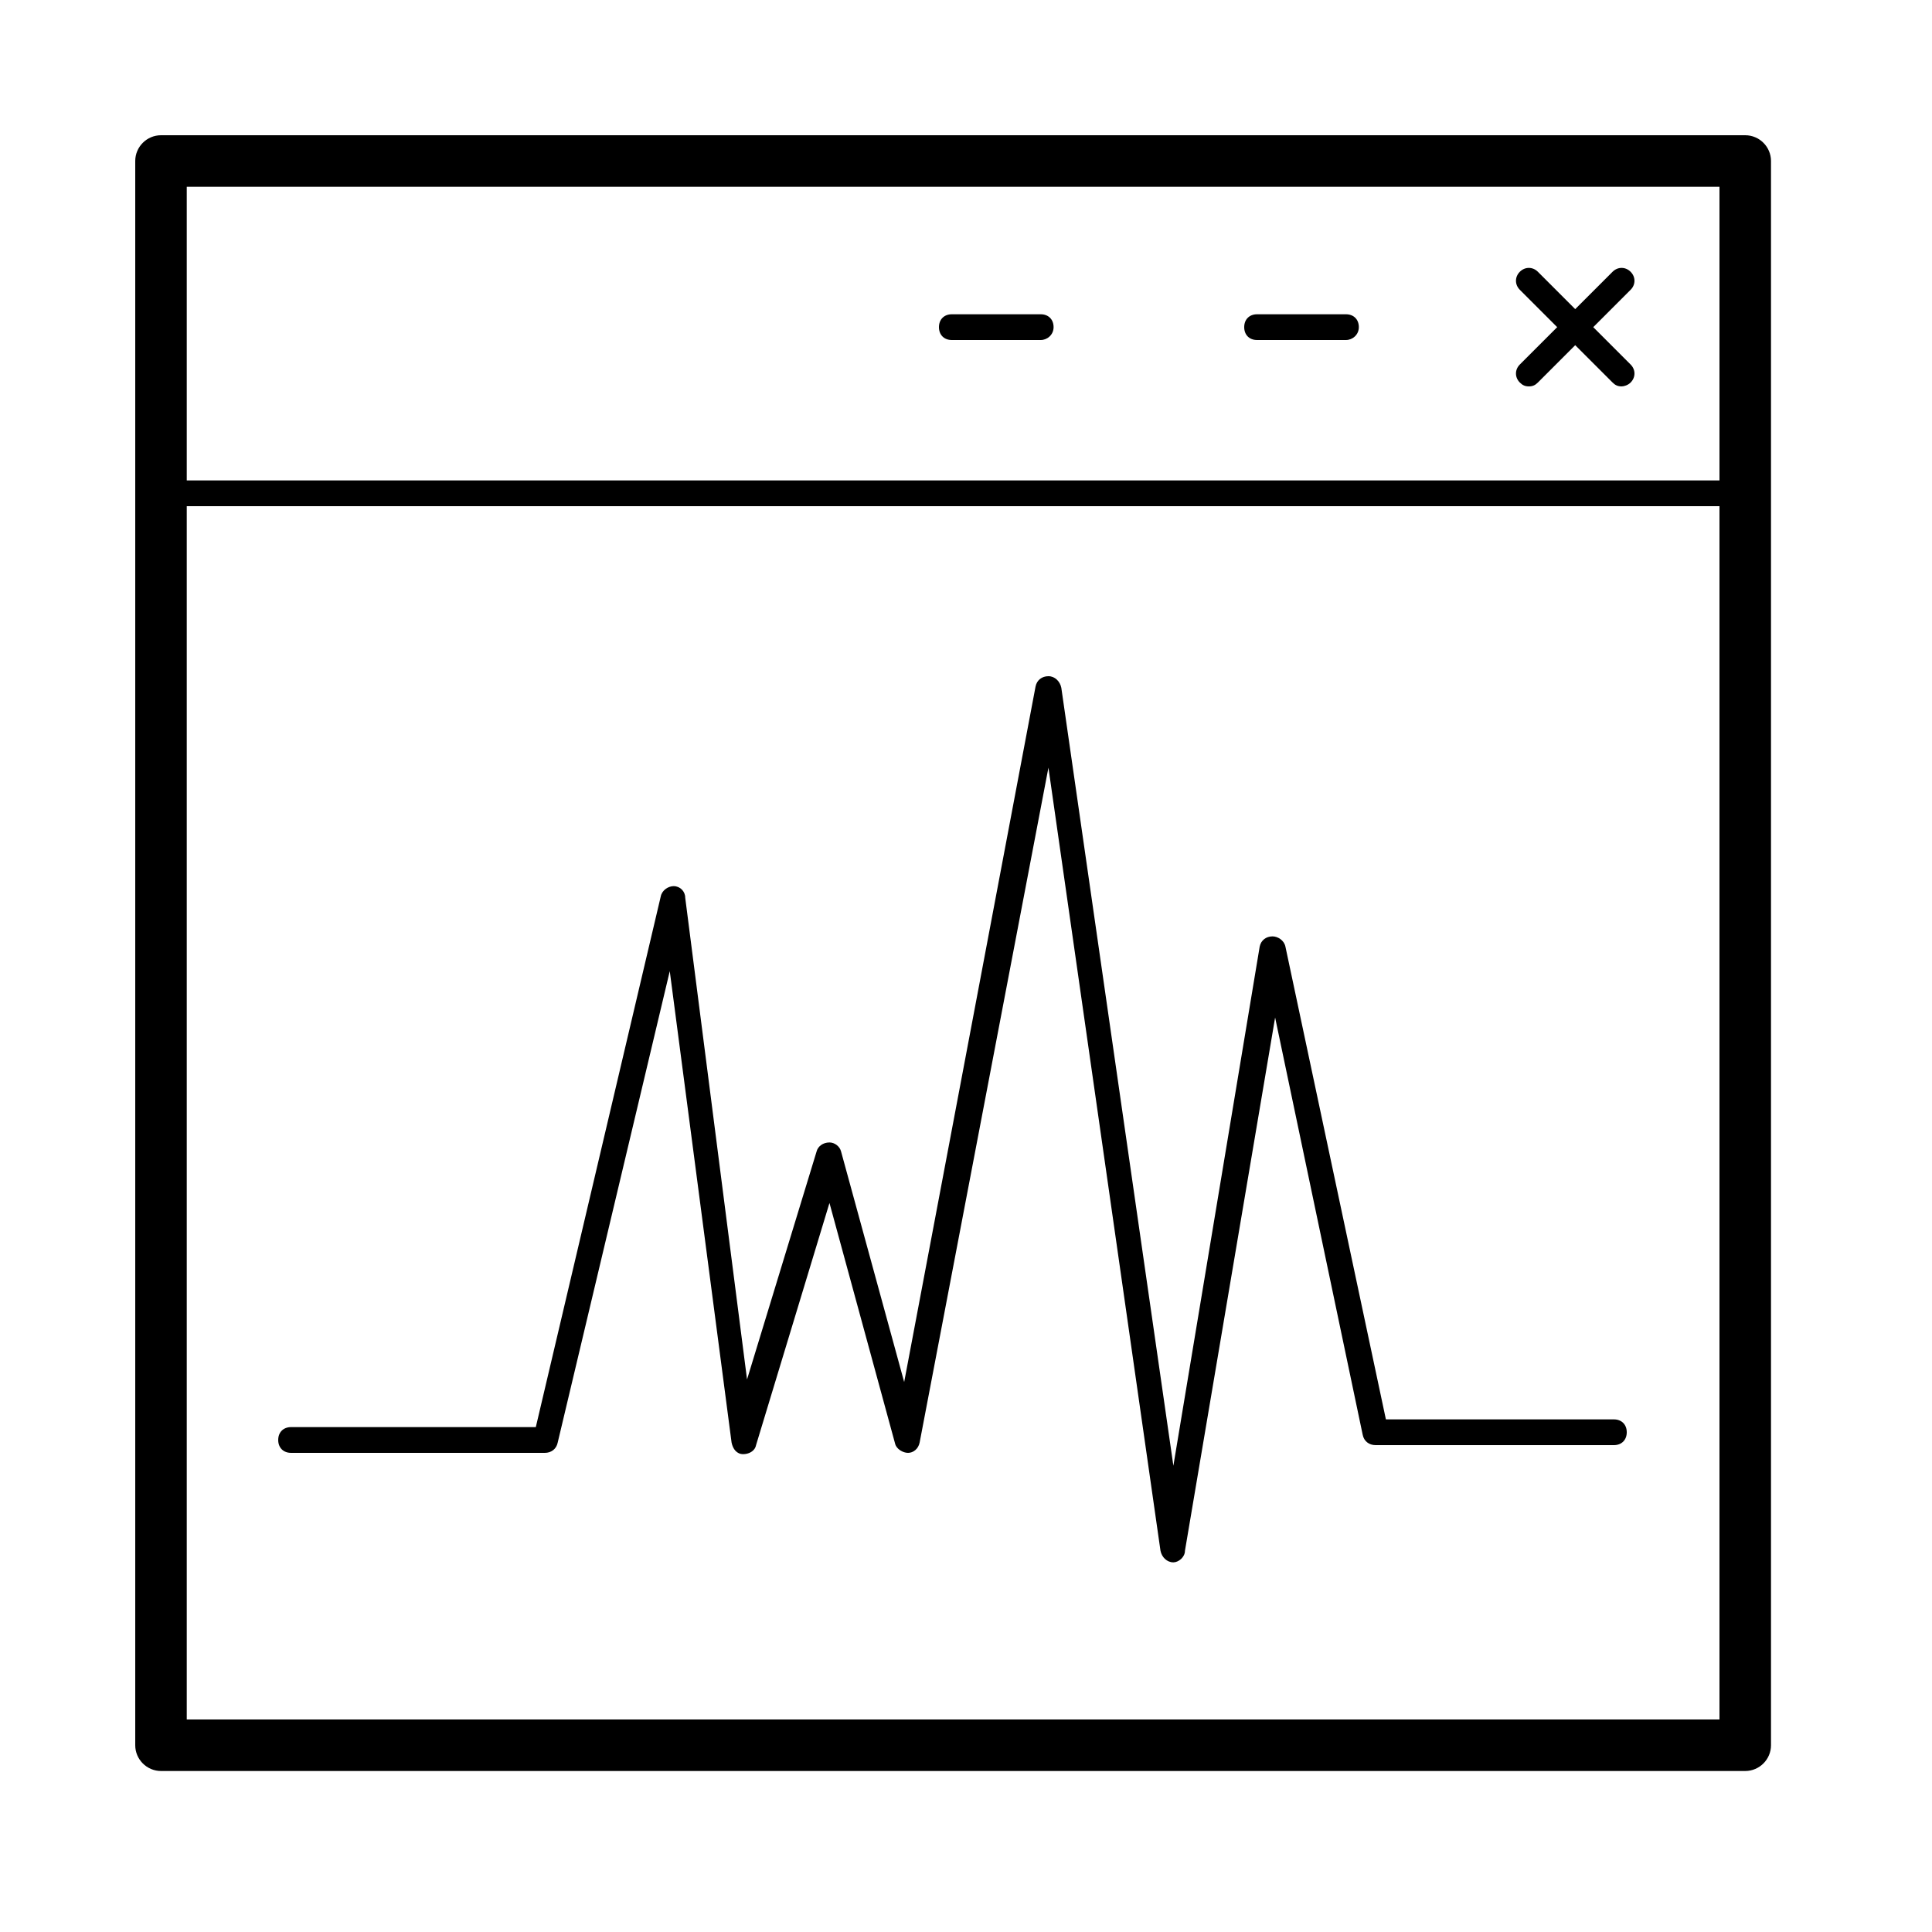 <svg   class="icon" viewBox="-80 -80 1200 1200" version="1.1"
     xmlns="http://www.w3.org/2000/svg"  width="64" height="64">
  <path d="M1004 1020H20c-8.8 0-16-7.2-16-16V20c0-8.8 7.2-16 16-16h984c8.8 0 16 7.2 16 16v984c0 8.8-7.2 16-16 16z m-968-32h952V36H36v952z" ></path>
  <path d="M1004 234.4H20c-4.8 0-8-3.2-8-8V20c0-4.8 3.2-8 8-8h984c4.8 0 8 3.2 8 8v206.4c0 4.8-3.2 8-8 8z m-976-16h968V28H28v190.4zM648.8 890.4c-4 0-7.2-3.2-8-7.2l-69.6-486.4-80 419.2c-0.8 4-4 6.4-7.2 6.4s-7.2-2.4-8-5.6l-40.8-149.6-45.6 150.4c-0.8 4-4.8 5.6-8 5.6-4 0-6.4-3.2-7.2-7.2L336 523.2 266.4 816c-0.8 4-4 6.4-8 6.4H100.8c-4.8 0-8-3.2-8-8s3.2-8 8-8h152l77.6-329.6c0.8-4 4.8-6.4 8-6.4 4 0 7.2 3.2 7.2 7.2L384 776.8l43.2-141.6c0.8-3.2 4-5.6 8-5.6 3.2 0 6.4 2.4 7.2 5.6l39.2 143.2 81.6-432c0.8-4 4-6.4 8-6.4s7.2 3.2 8 7.2l69.6 483.2 53.6-322.4c0.8-4 4-6.4 8-6.4 3.2 0 7.2 2.4 8 6.4l62.4 293.6h141.6c4.8 0 8 3.2 8 8s-3.2 8-8 8H774.4c-4 0-7.2-2.4-8-6.4L712 552l-56 331.2c0 4-4 7.2-7.2 7.2z" ></path>
  <path d="M869.6 160c-2.4 0-4-0.8-5.6-2.4-3.2-3.2-3.2-8 0-11.2l57.6-57.6c3.2-3.2 8-3.2 11.2 0 3.2 3.2 3.2 8 0 11.2l-57.6 57.6c-1.6 1.6-3.2 2.4-5.6 2.4z" ></path>
  <path d="M927.2 160c-2.4 0-4-0.8-5.6-2.4l-57.6-57.6c-3.2-3.2-3.2-8 0-11.2 3.2-3.2 8-3.2 11.2 0l57.6 57.6c3.2 3.2 3.2 8 0 11.2-1.6 1.6-4 2.4-5.6 2.4zM566.4 131.2h-55.2c-4.8 0-8-3.2-8-8s3.2-8 8-8h55.2c4.8 0 8 3.2 8 8s-4 8-8 8zM756 131.2h-55.2c-4.8 0-8-3.2-8-8s3.2-8 8-8h55.2c4.8 0 8 3.2 8 8s-4 8-8 8z" ></path>
</svg>
